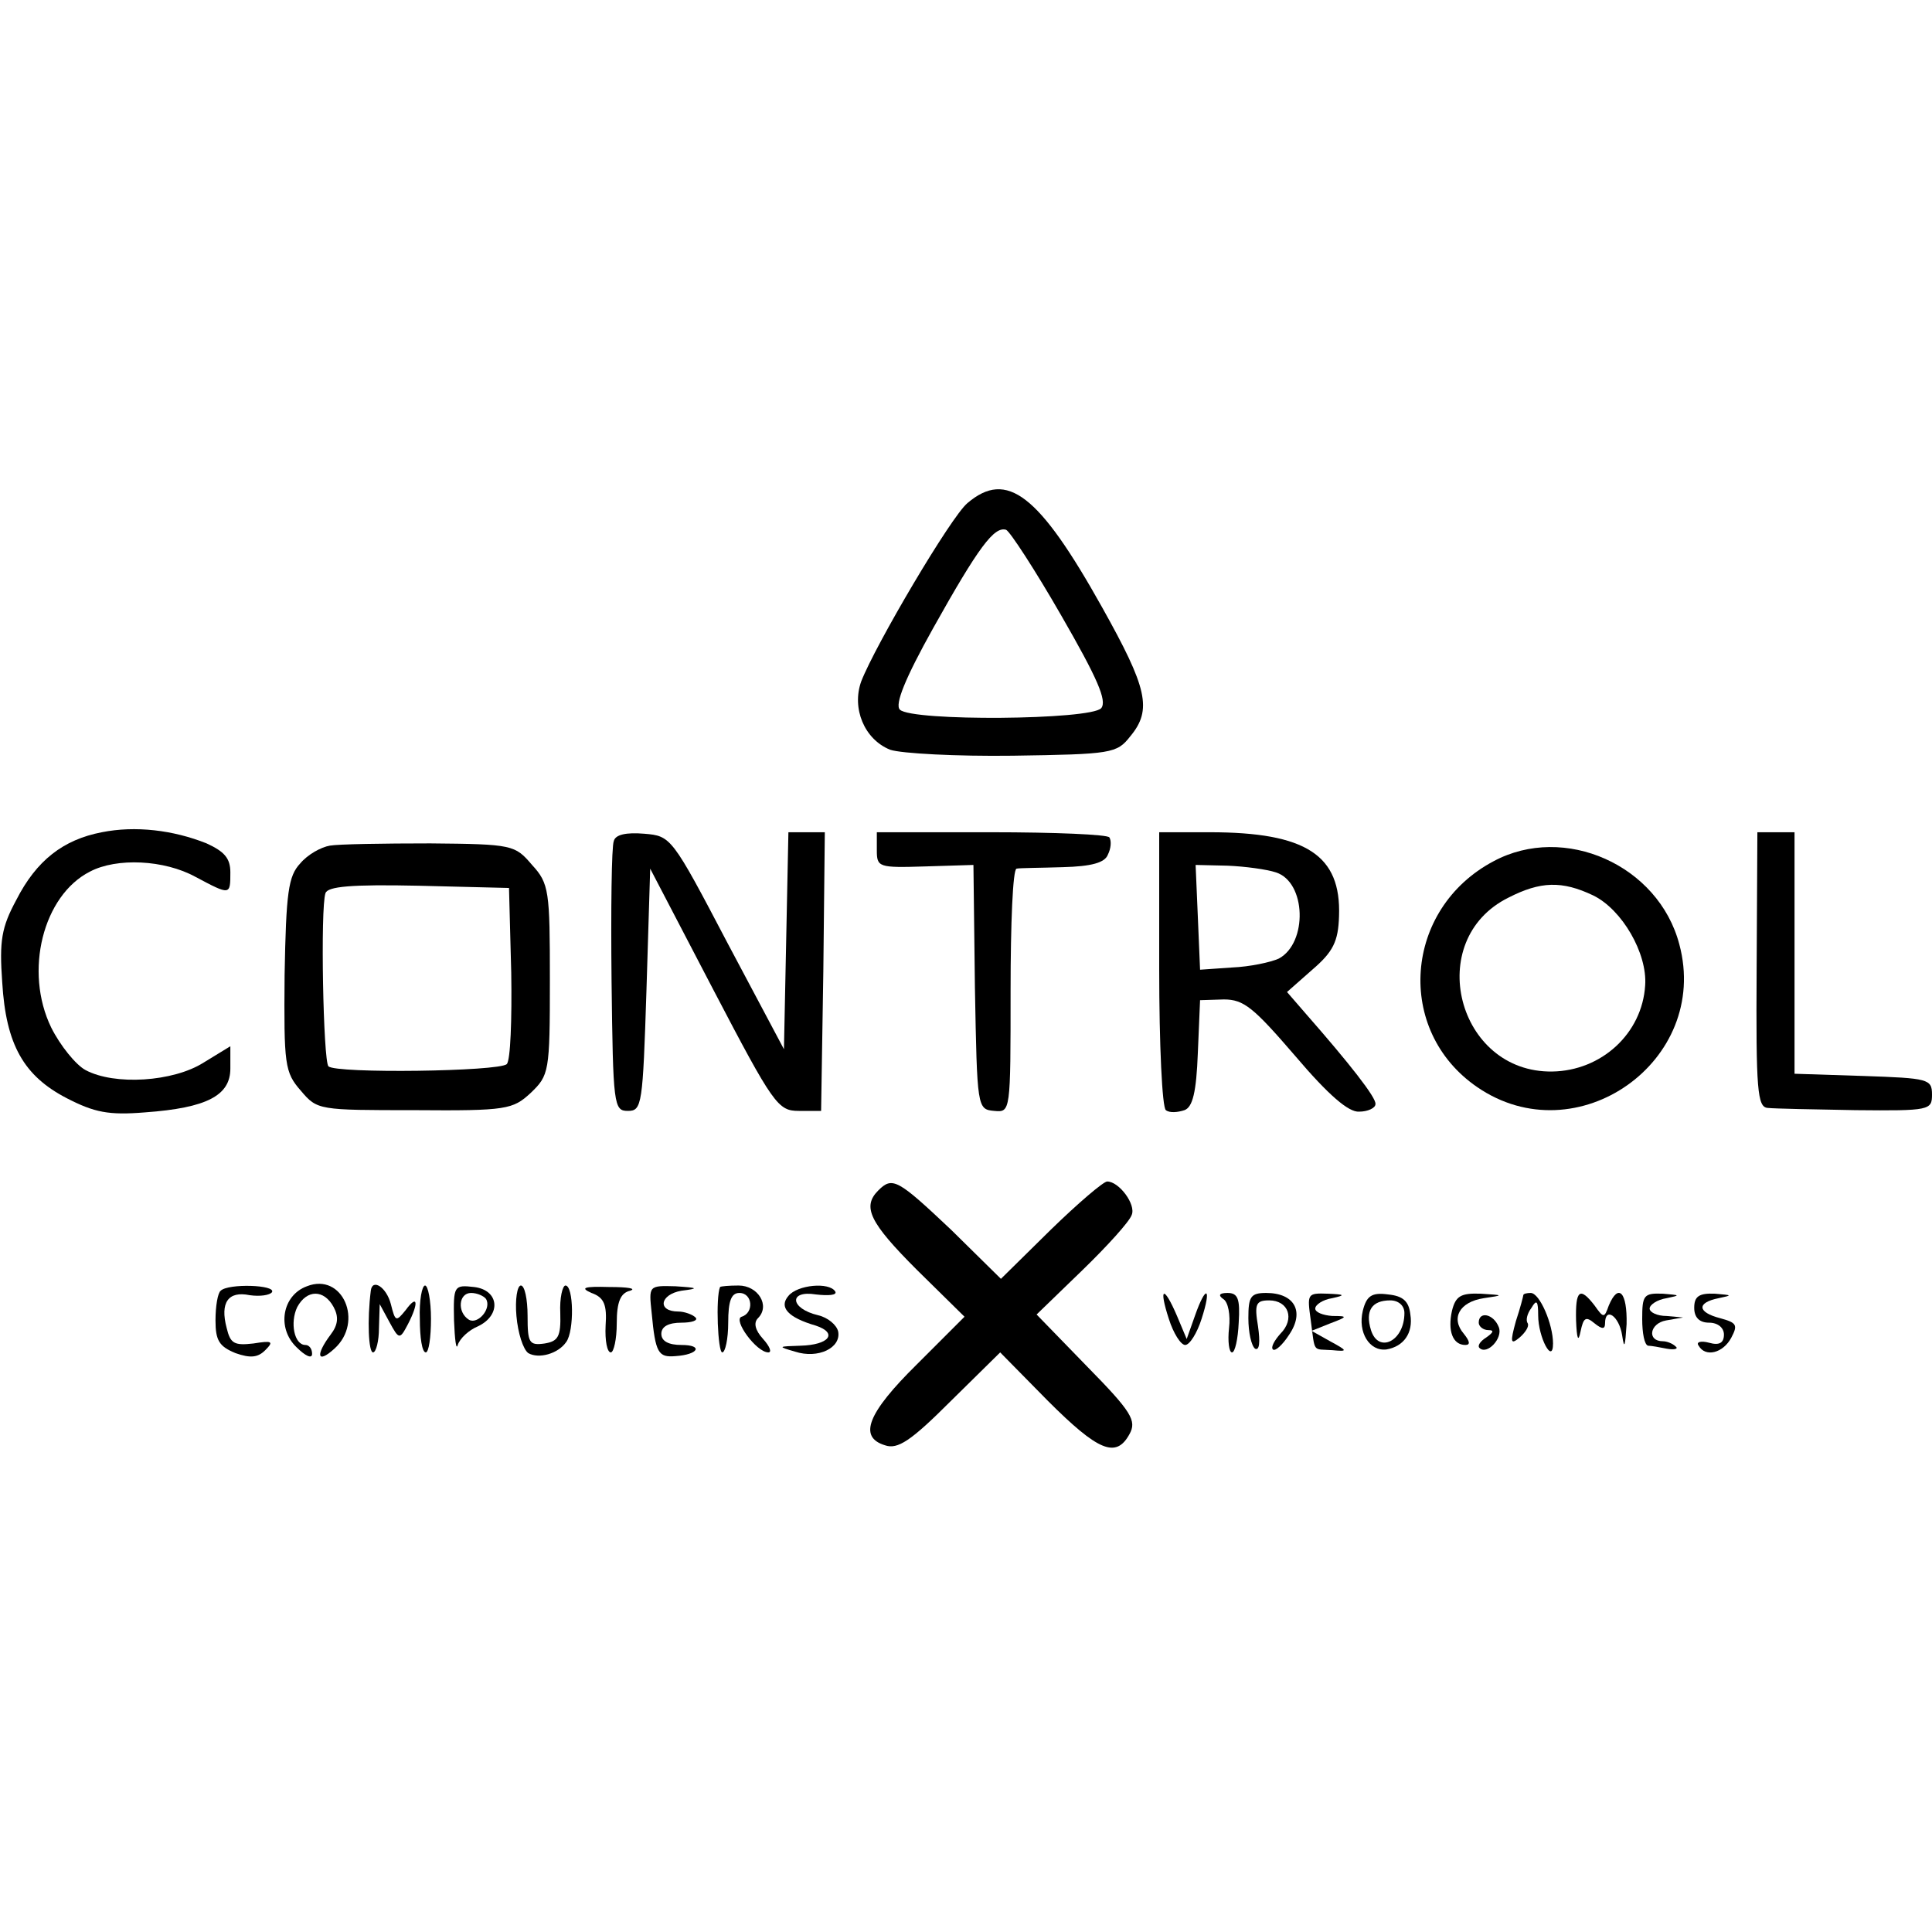 <?xml version="1.0" standalone="no"?>
<!DOCTYPE svg PUBLIC "-//W3C//DTD SVG 20010904//EN"
 "http://www.w3.org/TR/2001/REC-SVG-20010904/DTD/svg10.dtd">
<svg version="1.0" xmlns="http://www.w3.org/2000/svg"
 width="260pt" height="260pt" viewBox="0 0 260 260"
 preserveAspectRatio="xMidYMid meet">
<g transform="translate(0,260) scale(0.1,-0.1)"
fill="#000000" stroke="none">
<path d="M1302 1923 c-22 -18 -124 -191 -143 -240 -13 -36 4 -78 39 -92 15 -5
89 -9 165 -8 133 2 140 3 158 26 30 36 23 65 -38 174 -85 152 -128 185 -181
140z m126 -151 c49 -85 62 -115 54 -125 -14 -16 -255 -18 -271 -2 -7 7 7 42
45 110 61 109 82 137 98 132 5 -2 39 -54 74 -115z"/>
<path d="M137 1480 c-52 -10 -88 -38 -115 -91 -20 -37 -23 -55 -19 -111 5 -84
29 -126 87 -156 37 -19 56 -23 105 -19 84 6 115 23 115 59 l0 30 -36 -22 c-41
-26 -120 -31 -159 -10 -13 7 -34 33 -46 57 -37 76 -11 178 52 210 36 19 100
16 142 -7 47 -25 47 -25 47 6 0 19 -8 28 -32 39 -45 18 -96 24 -141 15z"/>
<path d="M826 1468 c-3 -7 -4 -92 -3 -188 2 -168 3 -175 22 -175 19 0 20 8 25
163 l5 163 85 -163 c81 -155 87 -163 115 -163 l30 0 3 188 2 187 -25 0 -24 0
-3 -146 -3 -146 -76 143 c-75 143 -76 144 -112 147 -24 2 -39 -1 -41 -10z"/>
<path d="M1180 1456 c0 -23 2 -24 65 -22 l65 2 2 -165 c3 -162 3 -164 26 -166
22 -2 22 -2 22 162 0 90 3 163 8 164 4 1 32 1 62 2 39 1 57 6 61 17 4 8 5 18
2 23 -2 4 -74 7 -159 7 l-154 0 0 -24z"/>
<path d="M1560 1296 c0 -102 4 -187 9 -190 5 -4 16 -3 25 0 11 4 16 24 18 77
l3 71 32 1 c27 0 40 -11 96 -76 45 -53 72 -76 86 -75 12 0 22 5 22 10 2 8 -36
56 -93 121 l-26 30 34 30 c28 24 35 38 36 72 3 82 -44 113 -174 113 l-68 0 0
-184z m157 130 c41 -13 43 -95 4 -116 -11 -5 -39 -11 -63 -12 l-43 -3 -3 71
-3 70 43 -1 c24 -1 53 -5 65 -9z"/>
<path d="M2364 1295 c-1 -163 1 -185 15 -186 9 -1 62 -2 118 -3 100 -1 103 0
103 21 0 21 -5 22 -92 25 l-93 3 0 163 0 162 -25 0 -25 0 -1 -185z"/>
<path d="M444 1462 c-12 -2 -30 -12 -40 -24 -16 -17 -19 -39 -21 -150 -1 -121
0 -131 22 -156 22 -26 24 -26 153 -26 124 -1 132 1 156 23 25 24 26 28 26 152
0 120 -1 130 -24 155 -23 27 -26 28 -137 29 -63 0 -124 -1 -135 -3z m244 -171
c1 -63 -1 -118 -6 -123 -10 -10 -230 -13 -240 -3 -7 7 -11 213 -4 233 3 9 34
12 126 10 l121 -3 3 -114z"/>
<path d="M2010 1441 c-121 -64 -133 -228 -22 -304 134 -92 314 35 272 192 -28
107 -155 163 -250 112z m134 -46 c39 -19 73 -78 70 -121 -4 -65 -59 -115 -125
-116 -128 -2 -174 177 -59 234 43 22 72 23 114 3z"/>
<path d="M1182 998 c-22 -22 -12 -43 52 -107 l64 -63 -64 -64 c-67 -66 -79
-98 -43 -109 17 -6 35 6 88 59 l67 66 64 -65 c68 -68 92 -78 110 -45 10 18 3
30 -57 91 l-68 70 62 60 c33 32 63 65 66 74 6 14 -17 45 -33 45 -5 0 -39 -29
-76 -65 l-67 -66 -67 66 c-72 68 -79 72 -98 53z"/>
<path d="M413 869 c-33 -12 -41 -56 -14 -82 12 -12 21 -16 21 -9 0 7 -4 12 -9
12 -15 0 -21 30 -11 51 13 24 36 24 49 0 7 -13 6 -24 -4 -37 -21 -28 -18 -40
5 -19 40 36 11 103 -37 84z"/>
<path d="M297 863 c-4 -3 -7 -21 -7 -40 0 -27 5 -35 27 -44 20 -7 30 -6 40 4
12 12 9 13 -16 9 -26 -3 -31 0 -36 21 -9 34 2 50 31 44 14 -2 27 0 30 4 6 10
-59 12 -69 2z"/>
<path d="M499 863 c-5 -40 -3 -83 3 -83 4 0 8 15 8 33 l1 32 13 -24 c13 -24
14 -24 25 -3 15 29 13 41 -3 19 -13 -16 -14 -16 -20 8 -6 23 -25 35 -27 18z"/>
<path d="M565 825 c0 -25 3 -45 8 -45 4 0 7 20 7 45 0 25 -4 45 -8 45 -4 0 -8
-20 -7 -45z"/>
<path d="M611 823 c1 -26 3 -41 5 -33 3 9 15 20 27 25 32 15 29 49 -5 53 -27
3 -28 2 -27 -45z m43 29 c8 -13 -11 -35 -23 -28 -16 10 -14 36 3 36 8 0 17 -4
20 -8z"/>
<path d="M695 829 c2 -23 9 -45 16 -50 14 -8 40 -1 51 15 11 15 10 76 -1 76
-4 0 -8 -17 -7 -37 1 -32 -3 -38 -21 -41 -21 -3 -23 1 -23 37 0 23 -4 41 -9
41 -5 0 -8 -19 -6 -41z"/>
<path d="M796 860 c17 -6 21 -16 19 -44 -1 -20 2 -36 7 -36 4 0 8 18 8 39 0
29 5 41 18 44 9 3 -3 5 -28 5 -34 1 -40 -1 -24 -8z"/>
<path d="M877 833 c5 -54 9 -60 32 -58 31 2 38 15 8 15 -17 0 -27 5 -27 15 0
10 10 15 27 15 14 0 23 3 19 7 -4 4 -15 8 -23 8 -29 0 -25 23 4 28 24 3 23 4
-8 6 -36 1 -36 1 -32 -36z"/>
<path d="M969 868 c-6 -14 -3 -88 3 -88 4 0 8 18 8 40 0 29 4 40 15 40 18 0
20 -27 3 -32 -12 -4 20 -48 36 -48 5 0 2 8 -7 18 -11 12 -13 22 -7 28 17 17 0
44 -26 44 -13 0 -24 -1 -25 -2z"/>
<path d="M1061 856 c-13 -15 -1 -29 37 -40 30 -10 18 -26 -21 -27 -30 -1 -31
-1 -7 -8 31 -10 62 5 58 27 -2 9 -14 19 -27 22 -38 9 -40 34 -3 28 17 -2 29
-1 26 4 -8 13 -51 9 -63 -6z"/>
<path d="M1573 825 c6 -19 16 -35 22 -35 6 0 16 16 22 35 14 43 6 47 -9 4
l-11 -31 -13 31 c-18 42 -25 39 -11 -4z"/>
<path d="M1646 852 c7 -4 10 -22 8 -39 -2 -18 0 -33 4 -33 4 0 8 18 9 40 2 32
-1 40 -15 40 -11 0 -13 -3 -6 -8z"/>
<path d="M1680 826 c0 -19 4 -37 9 -41 6 -3 7 9 4 30 -5 30 -3 35 15 35 26 0
35 -25 15 -45 -8 -9 -13 -18 -10 -21 3 -3 13 6 22 20 21 31 7 56 -31 56 -21 0
-24 -5 -24 -34z"/>
<path d="M1764 823 c6 -45 2 -38 29 -40 21 -2 21 -1 -3 12 l-25 14 25 10 c24
9 24 10 3 10 -13 1 -23 5 -23 10 0 5 10 12 23 14 18 4 17 5 -6 6 -28 1 -28 0
-23 -36z"/>
<path d="M1834 836 c-7 -29 9 -55 32 -52 23 4 36 22 32 47 -2 18 -10 25 -30
27 -22 3 -29 -2 -34 -22z m56 -3 c0 -38 -35 -55 -45 -23 -8 26 1 40 26 40 11
0 19 -7 19 -17z"/>
<path d="M1954 836 c-6 -27 1 -46 18 -46 7 0 6 5 -2 15 -18 21 -6 43 27 48 27
4 27 4 -4 6 -27 1 -34 -3 -39 -23z"/>
<path d="M2050 857 c0 -1 -4 -17 -10 -35 -8 -29 -7 -32 5 -22 8 7 13 15 11 19
-3 4 -1 13 5 21 7 12 9 9 9 -10 0 -30 20 -67 20 -38 0 26 -18 68 -30 68 -5 0
-10 -1 -10 -3z"/>
<path d="M2121 823 c1 -25 3 -30 6 -15 4 19 7 21 19 11 10 -8 14 -8 14 0 0 23
19 10 23 -16 3 -20 4 -15 6 15 1 43 -11 56 -24 25 -6 -17 -7 -17 -19 0 -20 26
-26 21 -25 -20z"/>
<path d="M2210 825 c0 -19 3 -35 8 -36 4 0 15 -2 25 -4 11 -2 16 0 12 3 -4 4
-12 7 -17 7 -22 0 -18 24 4 28 l23 4 -22 2 c-13 0 -23 5 -23 10 0 5 10 12 23
14 19 4 18 4 -5 6 -26 1 -28 -2 -28 -34z"/>
<path d="M2280 840 c0 -13 7 -20 20 -20 12 0 20 -7 20 -16 0 -11 -6 -15 -20
-11 -11 3 -18 1 -14 -4 9 -16 33 -10 44 11 9 17 7 20 -15 26 -31 8 -32 21 -2
27 19 4 18 4 -5 6 -22 1 -28 -4 -28 -19z"/>
<path d="M1990 820 c0 -5 6 -10 13 -10 8 0 7 -3 -3 -10 -8 -5 -12 -11 -9 -14
10 -10 32 13 26 28 -7 18 -27 22 -27 6z"/>
</g>
</svg>
